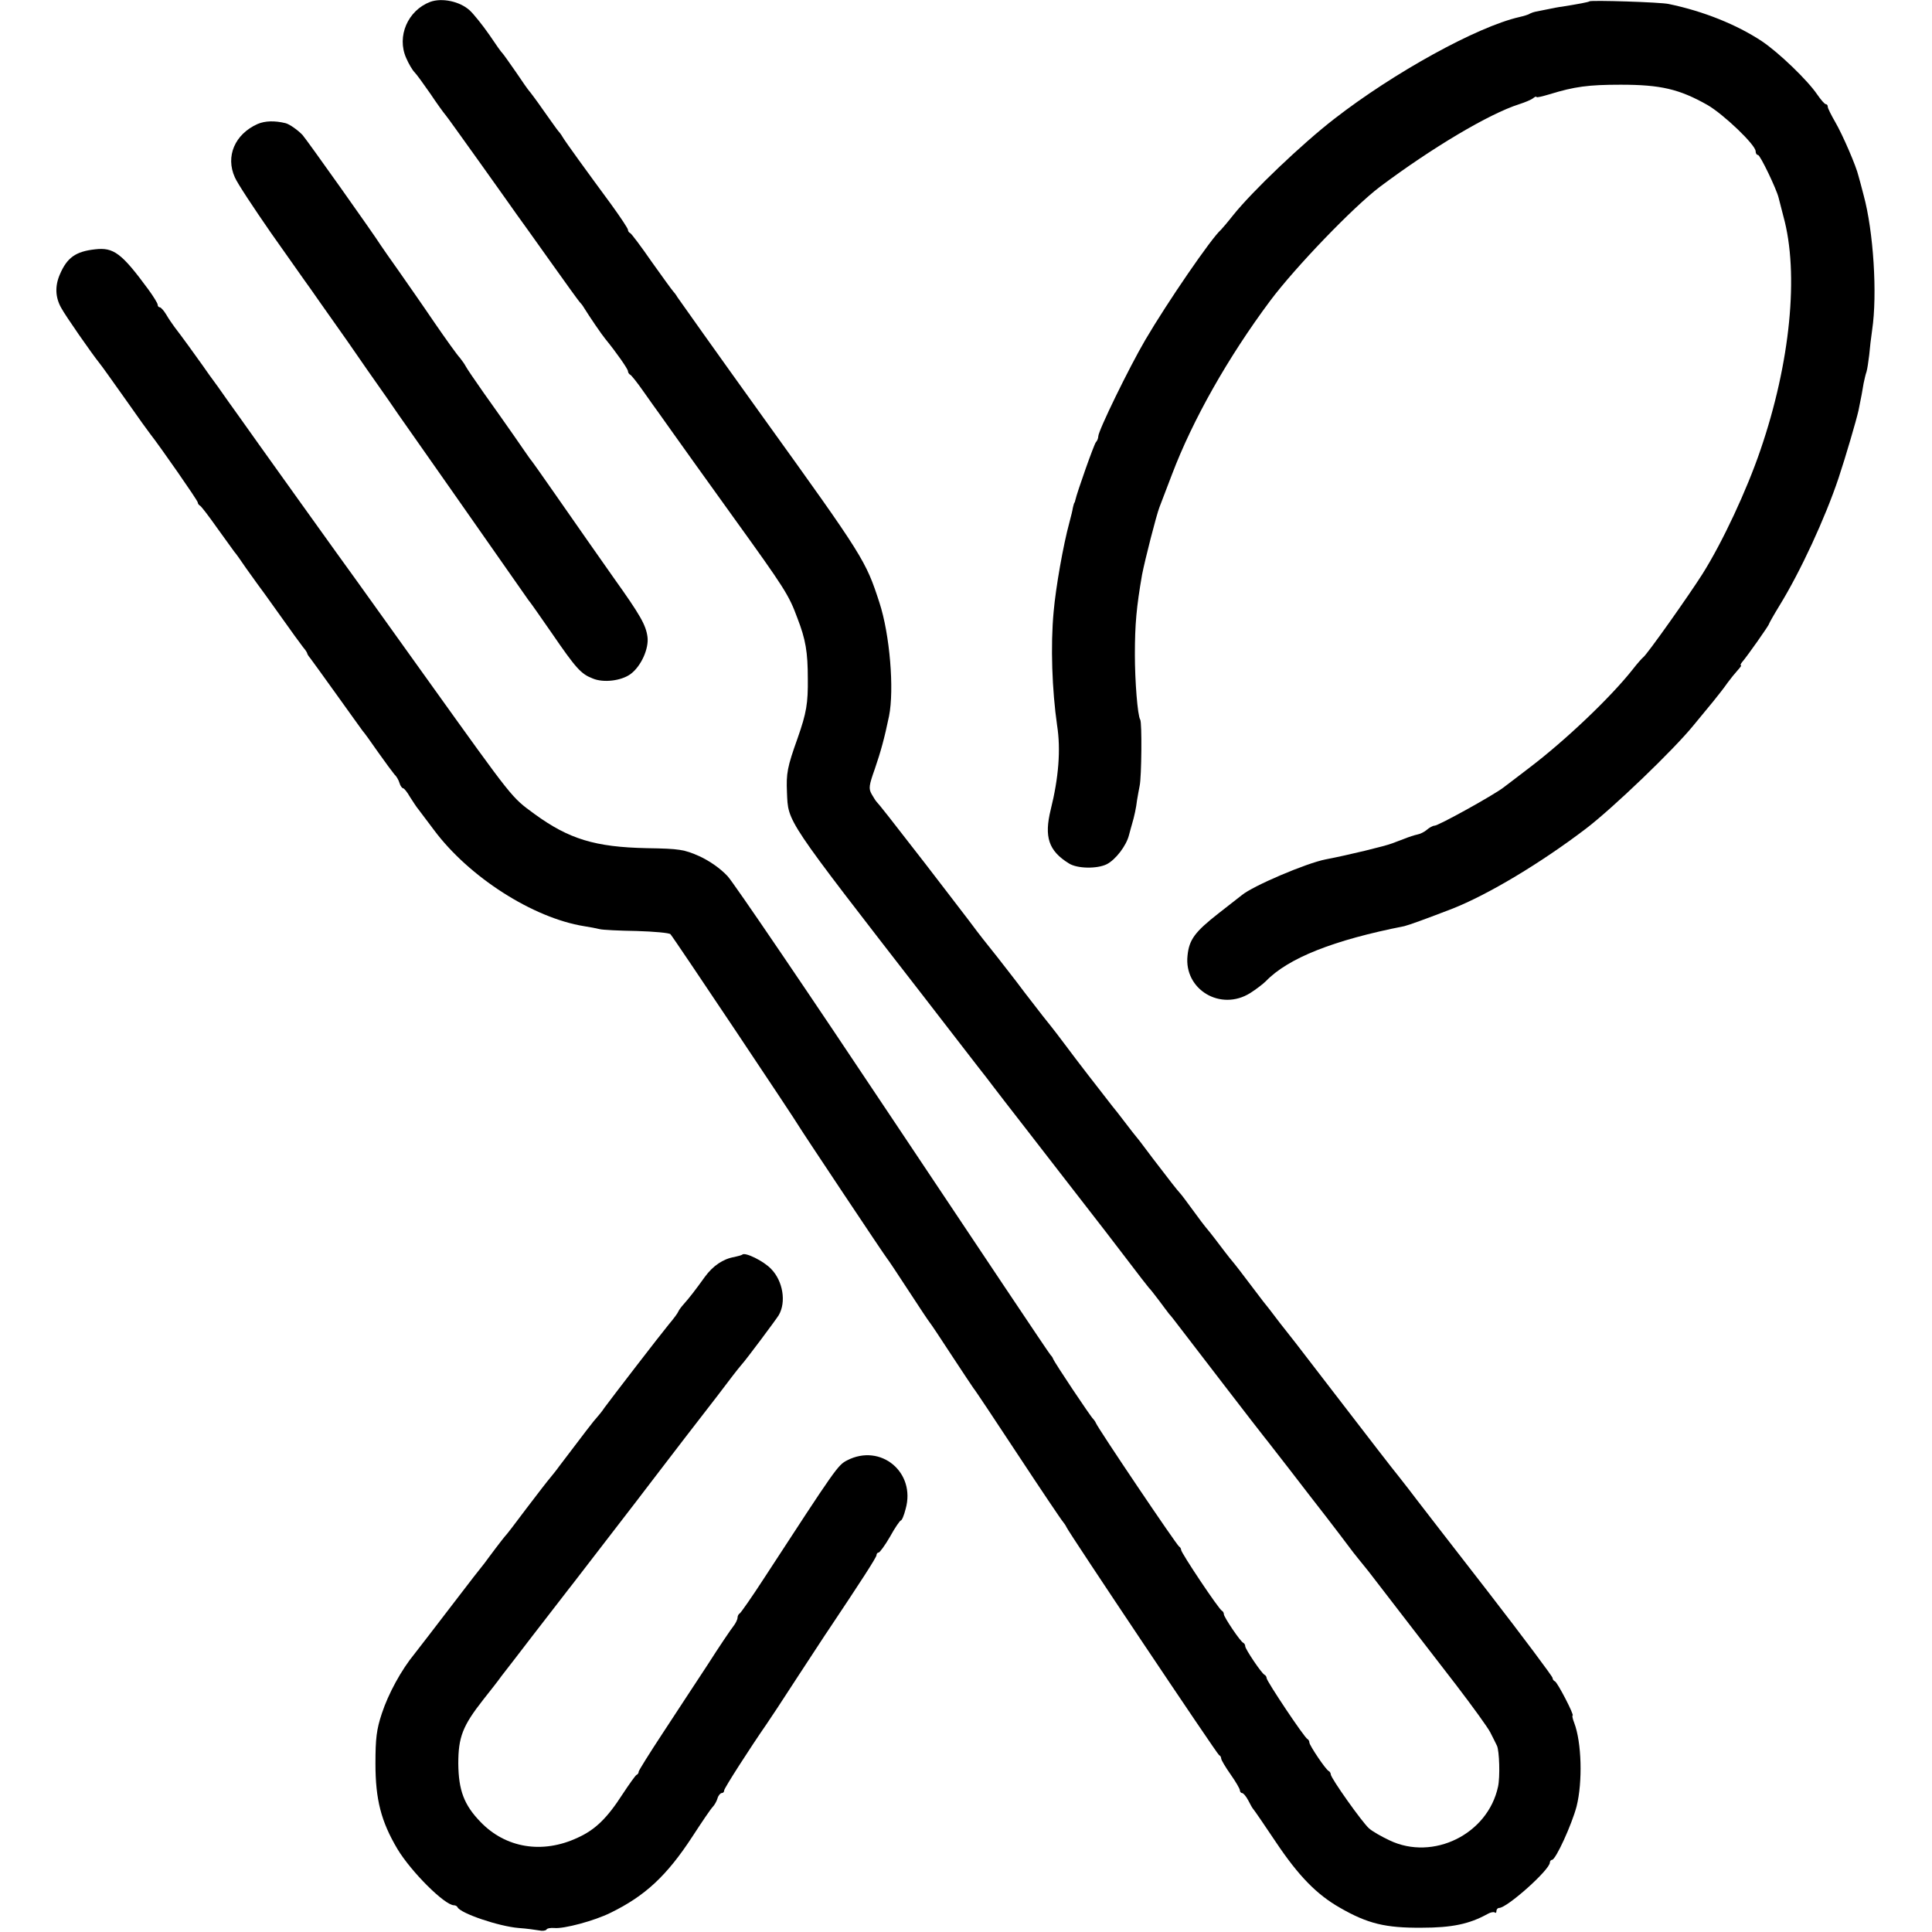 <?xml version="1.0" standalone="no"?>
<!DOCTYPE svg PUBLIC "-//W3C//DTD SVG 20010904//EN"
 "http://www.w3.org/TR/2001/REC-SVG-20010904/DTD/svg10.dtd">
<svg version="1.0" xmlns="http://www.w3.org/2000/svg"
 width="723pt" height="723pt" viewBox="0 0 723 723"
 preserveAspectRatio="xMidYMid meet">
<g transform="translate(0,723) scale(0.1,-0.1)"
fill="#000000" stroke="none">
<path d="M1610 7223 c-84 -32 -126 -129 -90 -210 9 -21 23 -45 31 -53 8 -8 34
-44 59 -80 24 -36 50 -72 57 -80 7 -8 66 -91 132 -183 66 -93 127 -178 135
-190 9 -12 64 -89 123 -172 58 -82 109 -152 112 -155 3 -3 11 -12 16 -21 23
-37 66 -100 80 -117 41 -50 85 -113 85 -121 0 -5 4 -11 8 -13 4 -1 27 -30 50
-63 23 -33 49 -69 57 -80 8 -11 70 -99 139 -195 69 -96 132 -184 140 -195 193
-268 208 -291 240 -378 31 -80 39 -127 39 -227 1 -92 -5 -128 -38 -222 -39
-109 -43 -132 -40 -203 5 -114 -11 -90 520 -775 87 -113 175 -226 194 -251 20
-25 46 -59 58 -75 12 -16 67 -87 123 -159 129 -166 125 -162 217 -280 43 -55
114 -147 158 -205 44 -58 82 -107 85 -110 4 -3 19 -23 36 -45 16 -22 34 -45
39 -52 6 -6 20 -24 32 -40 46 -60 314 -409 326 -423 7 -8 48 -62 92 -118 44
-57 107 -139 140 -181 33 -43 69 -90 80 -105 11 -15 28 -37 38 -49 10 -12 27
-33 38 -47 108 -140 234 -304 327 -424 62 -81 120 -161 129 -179 9 -17 20 -40
25 -50 9 -19 12 -117 4 -153 -38 -178 -243 -279 -406 -201 -30 14 -65 34 -77
45 -25 22 -143 188 -143 202 0 4 -3 10 -7 12 -11 4 -73 97 -73 107 0 5 -3 11
-7 13 -11 4 -153 217 -153 228 0 4 -3 10 -7 12 -11 4 -73 97 -73 107 0 5 -3
11 -7 13 -11 4 -73 97 -73 107 0 5 -3 11 -7 13 -11 4 -153 217 -153 228 0 4
-3 10 -7 12 -8 3 -305 444 -312 463 -2 5 -7 12 -10 15 -8 6 -145 211 -150 225
-2 6 -7 12 -10 15 -4 3 -267 397 -586 875 -319 479 -599 891 -622 916 -27 29
-67 57 -106 75 -57 25 -73 28 -197 30 -193 4 -291 34 -420 128 -87 64 -75 49
-399 501 -138 193 -257 359 -265 370 -34 46 -412 574 -444 620 -20 28 -54 75
-76 107 -23 31 -48 66 -56 78 -21 30 -87 121 -106 145 -8 11 -23 32 -32 48 -9
15 -20 27 -24 27 -4 0 -8 4 -8 10 0 5 -16 31 -35 57 -100 136 -130 158 -199
150 -73 -8 -105 -31 -132 -94 -19 -44 -17 -86 5 -125 16 -30 115 -172 144
-208 7 -8 50 -69 97 -135 46 -66 88 -124 93 -130 34 -43 177 -248 177 -255 0
-4 4 -10 8 -12 4 -1 33 -39 64 -83 32 -44 61 -84 65 -90 5 -5 24 -32 43 -60
19 -27 39 -54 43 -60 4 -5 42 -57 83 -115 41 -58 81 -113 89 -123 8 -9 15 -20
15 -23 0 -2 5 -10 11 -17 5 -7 50 -68 99 -137 49 -69 93 -129 97 -135 5 -5 31
-41 58 -80 27 -38 55 -76 61 -83 7 -6 16 -21 19 -32 3 -11 10 -20 14 -20 3 0
15 -14 25 -32 11 -17 25 -39 32 -47 7 -9 33 -44 58 -77 131 -176 370 -329 562
-360 20 -3 46 -8 58 -11 11 -3 74 -6 139 -7 65 -2 121 -7 126 -12 10 -10 473
-703 481 -719 7 -13 324 -489 330 -495 3 -3 39 -57 80 -120 41 -63 77 -117 80
-120 3 -3 39 -57 80 -120 41 -63 79 -119 83 -125 5 -5 80 -118 167 -250 87
-132 163 -245 168 -250 5 -6 11 -15 13 -20 9 -21 564 -850 571 -853 5 -2 8 -8
8 -13 0 -5 16 -32 35 -59 19 -27 35 -54 35 -60 0 -5 4 -10 8 -10 5 0 15 -12
23 -27 8 -16 16 -30 19 -33 3 -3 41 -58 85 -124 85 -127 153 -196 239 -245
104 -60 171 -76 306 -75 114 0 179 14 246 51 12 7 24 9 28 6 3 -3 6 -1 6 5 0
7 5 12 10 12 30 0 190 143 190 170 0 5 4 10 8 10 14 0 74 132 92 200 23 92 19
240 -9 313 -6 15 -8 27 -6 27 8 0 -57 125 -66 128 -5 2 -9 8 -9 13 0 5 -109
151 -242 323 -134 172 -254 328 -268 346 -14 19 -43 56 -65 84 -23 28 -117
150 -210 271 -93 121 -173 225 -177 230 -5 6 -31 39 -59 75 -27 36 -55 72 -62
80 -7 9 -32 42 -57 75 -25 33 -47 62 -50 65 -3 3 -28 34 -55 70 -27 36 -52 67
-55 70 -3 3 -23 30 -45 60 -22 30 -44 60 -50 66 -11 12 -33 40 -101 129 -25
33 -50 67 -57 75 -7 8 -28 35 -47 60 -19 25 -40 52 -47 60 -54 69 -136 175
-173 225 -25 33 -49 65 -55 72 -21 26 -33 41 -100 128 -37 50 -85 110 -104
135 -50 63 -55 68 -105 135 -61 79 -70 92 -165 215 -127 164 -172 221 -181
230 -3 3 -11 16 -18 28 -12 21 -10 33 12 95 22 64 36 115 53 197 20 100 3 306
-36 425 -51 157 -58 169 -435 693 -171 238 -315 441 -321 450 -5 9 -13 19 -16
22 -3 3 -39 52 -80 110 -40 58 -77 107 -81 108 -5 2 -8 8 -8 12 0 5 -28 47
-62 94 -92 125 -172 235 -183 254 -5 9 -13 19 -16 22 -3 3 -27 37 -54 75 -27
39 -52 72 -55 75 -3 3 -25 34 -49 70 -25 36 -47 67 -50 70 -4 3 -26 34 -50 70
-25 36 -58 77 -73 91 -37 34 -104 48 -148 32z"/>
<path d="M5948 7225 c-3 -3 -41 -10 -103 -20 -11 -1 -36 -6 -55 -10 -19 -4
-39 -8 -45 -9 -5 -1 -14 -4 -20 -7 -5 -4 -23 -9 -40 -13 -157 -36 -468 -207
-692 -381 -119 -92 -306 -270 -378 -360 -22 -28 -43 -52 -46 -55 -35 -30 -201
-272 -283 -412 -61 -104 -176 -340 -176 -361 0 -7 -4 -17 -9 -22 -7 -8 -70
-186 -77 -217 -1 -5 -2 -9 -4 -10 -1 -2 -3 -10 -5 -18 -1 -8 -7 -33 -13 -55
-23 -84 -51 -243 -59 -334 -12 -128 -6 -293 13 -426 14 -89 6 -195 -24 -315
-25 -102 -8 -154 68 -201 31 -20 106 -21 142 -3 33 17 73 69 83 109 5 17 9 35
11 40 9 30 16 63 19 90 3 17 7 41 10 55 7 33 9 236 2 247 -10 15 -20 146 -20
243 0 114 6 179 27 300 11 56 53 221 65 252 5 13 26 68 47 123 77 203 209 437
367 649 95 127 312 352 411 427 195 146 408 273 521 309 22 7 46 17 53 23 6 5
12 7 12 4 0 -3 21 2 48 10 94 29 146 36 267 36 149 0 219 -16 325 -76 59 -34
180 -149 180 -173 0 -8 4 -14 9 -14 8 0 69 -127 77 -160 2 -8 10 -40 18 -70
59 -213 26 -548 -86 -874 -51 -150 -142 -345 -217 -464 -50 -79 -209 -304
-222 -312 -4 -3 -22 -23 -39 -45 -82 -104 -250 -264 -384 -366 -50 -38 -95
-73 -101 -77 -40 -30 -242 -142 -257 -142 -6 0 -19 -7 -28 -15 -9 -8 -25 -16
-36 -18 -10 -2 -32 -9 -49 -16 -16 -6 -37 -14 -45 -17 -25 -10 -165 -44 -249
-60 -72 -14 -272 -99 -314 -134 -6 -5 -46 -36 -87 -68 -88 -69 -110 -98 -116
-158 -14 -127 124 -210 235 -140 22 14 48 34 58 44 84 87 254 154 518 206 17
4 83 28 179 65 135 53 333 172 501 300 101 77 328 295 402 386 23 28 56 68 75
91 18 22 42 53 53 69 11 15 28 36 38 47 9 10 15 18 12 18 -3 0 -1 6 5 13 19
22 100 137 100 142 0 2 18 34 40 70 78 127 170 326 220 475 27 81 67 218 75
254 10 48 15 76 19 101 3 14 7 33 11 44 3 10 7 38 10 62 2 24 7 67 11 94 20
133 5 370 -32 505 -8 30 -16 62 -19 71 -8 36 -60 156 -87 202 -15 26 -28 52
-28 57 0 6 -3 10 -7 10 -5 0 -19 17 -33 37 -36 53 -143 156 -207 199 -94 62
-218 112 -348 139 -30 7 -292 15 -297 10z"/>
<path d="M964 6766 c-85 -38 -121 -121 -85 -200 10 -23 71 -115 134 -206 64
-91 121 -172 127 -180 6 -8 33 -46 60 -85 27 -38 54 -77 60 -85 6 -8 58 -82
115 -165 58 -82 110 -157 115 -165 20 -28 200 -285 214 -305 8 -11 71 -101
140 -200 69 -99 129 -184 133 -190 5 -5 44 -61 87 -123 92 -134 110 -154 154
-171 40 -17 106 -9 141 16 40 29 70 96 64 140 -6 44 -26 80 -126 220 -85 121
-104 148 -219 313 -48 69 -91 130 -96 135 -4 6 -31 44 -59 85 -29 41 -79 113
-113 160 -33 47 -63 91 -67 99 -4 8 -14 22 -22 32 -9 9 -52 69 -96 133 -44 65
-105 152 -135 195 -30 42 -59 84 -65 93 -25 40 -279 398 -293 413 -17 18 -48
40 -63 44 -41 10 -77 9 -105 -3z"/>
<path d="M2778 2535 c-2 -2 -16 -6 -30 -9 -42 -7 -80 -33 -110 -74 -38 -53
-61 -82 -79 -102 -9 -10 -18 -22 -20 -27 -2 -6 -18 -28 -36 -49 -33 -40 -210
-270 -241 -312 -9 -14 -22 -29 -28 -36 -9 -9 -49 -61 -142 -184 -9 -13 -24
-31 -32 -41 -8 -9 -49 -62 -90 -116 -41 -55 -77 -102 -81 -105 -3 -3 -18 -23
-35 -45 -16 -22 -35 -46 -41 -55 -7 -8 -63 -80 -124 -160 -61 -80 -123 -160
-137 -178 -51 -62 -99 -151 -123 -224 -20 -60 -24 -94 -24 -188 0 -134 21
-216 82 -319 51 -85 177 -211 212 -211 5 0 11 -3 13 -7 10 -23 155 -72 229
-78 30 -2 64 -7 76 -9 13 -3 25 -1 28 3 2 5 16 7 29 6 35 -4 151 27 211 57
129 63 210 138 306 285 35 54 69 104 76 111 6 6 15 21 18 32 3 11 11 20 16 20
5 0 9 4 9 10 0 8 95 156 160 250 6 8 58 87 115 175 58 88 109 167 115 175 119
178 180 272 180 280 0 6 4 10 8 10 4 0 24 27 43 60 18 33 37 60 40 60 4 0 12
19 18 43 39 137 -93 247 -219 182 -35 -18 -42 -29 -310 -440 -46 -71 -88 -131
-92 -133 -4 -2 -8 -9 -8 -16 0 -6 -7 -21 -15 -31 -9 -11 -53 -76 -97 -145 -45
-69 -122 -185 -170 -259 -48 -73 -88 -137 -88 -141 0 -5 -3 -10 -8 -12 -4 -2
-27 -34 -52 -72 -58 -90 -102 -133 -168 -163 -132 -62 -270 -39 -364 59 -62
64 -82 119 -83 218 0 99 16 141 93 239 26 33 57 72 68 88 12 15 65 84 118 153
53 69 105 136 116 150 11 14 26 34 35 45 78 101 215 279 235 305 14 18 96 126
183 239 88 113 169 219 180 234 12 16 27 34 32 40 16 17 130 170 139 185 29
49 16 128 -28 173 -28 30 -98 64 -108 54z"/>
</g>
</svg>

